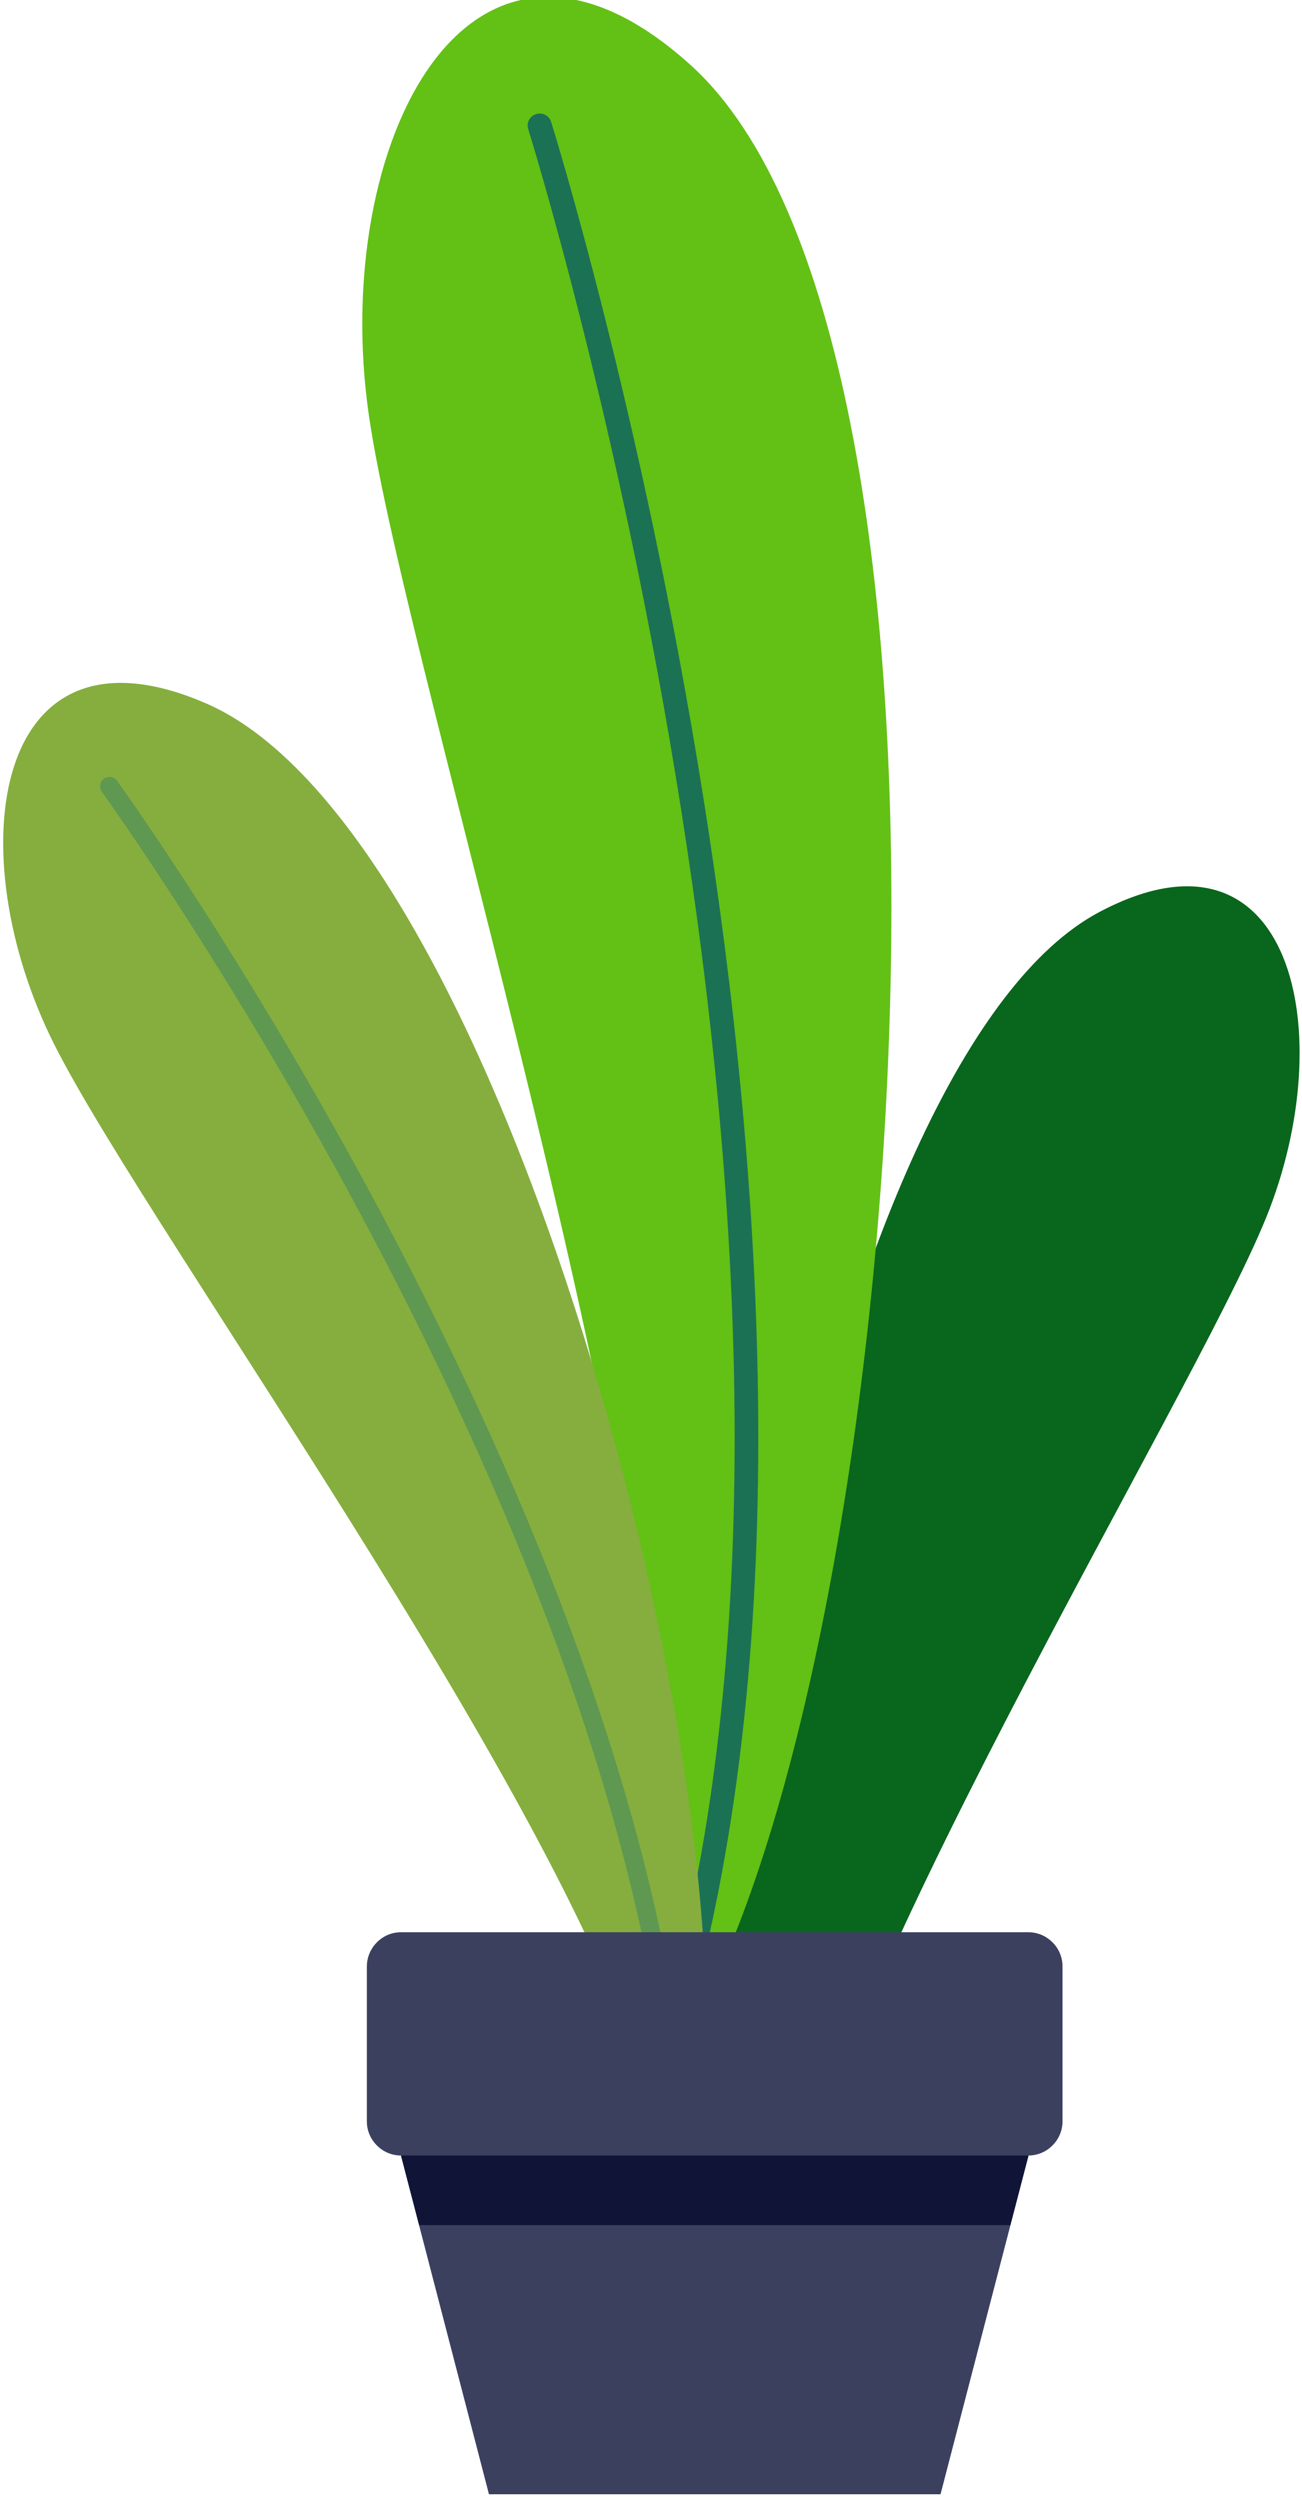 <svg width="224" height="430" viewBox="0 0 224 430" fill="none" xmlns="http://www.w3.org/2000/svg" xmlns:xlink="http://www.w3.org/1999/xlink">
<path d="M189.084,156.893C222.313,139.231 230.733,177.656 217.815,209.467C204.898,241.278 138.626,348.295 135.155,390.724C133.82,407.174 130.74,405.365 128.132,393.845C115.05,336.322 143.349,181.209 189.084,156.893Z" clip-rule="evenodd" fill-rule="evenodd" fill="#08661D"/>
<path d="M118.746,11.123C80.651,-23.173 56.828,24.842 63.421,71.152C70.013,117.462 122.32,280.79 112.914,338.026C109.258,360.206 113.9,358.85 121.19,344.474C157.458,272.74 171.176,58.337 118.746,11.123Z" clip-rule="evenodd" fill-rule="evenodd" fill="#63C015"/>
<path d="M112.113,353.941C112.935,356.077 114.742,355.009 117.165,351.477C156.863,219.221 95.027,21.617 94.821,20.981C94.493,19.892 93.322,19.276 92.234,19.625C91.145,19.954 90.529,21.124 90.878,22.213C91.063,22.829 153.762,223.123 112.113,353.941Z" clip-rule="evenodd" fill-rule="evenodd" fill="#1B7154"/>
<path d="M35.532,121.015C-1.393,104.935 -7.184,146.645 9.265,179.504C25.695,212.362 105.315,321.002 112.544,365.976C115.337,383.412 118.459,381.236 120.307,368.728C129.487,306.256 86.339,143.133 35.532,121.015Z" clip-rule="evenodd" fill-rule="evenodd" fill="#85AE3E"/>
<path d="M115.912,378.032C117.042,379.408 118.13,378.176 119.054,374.93C115.707,266.538 20.458,134.733 20.15,134.302C19.636,133.583 18.609,133.419 17.891,133.933C17.172,134.446 17.008,135.473 17.521,136.192C17.829,136.623 114.392,270.214 115.912,378.032Z" clip-rule="evenodd" fill-rule="evenodd" fill="#5F9850"/>
<path d="M87.511,354.025L158.424,354.025L176.948,370.742L161.812,429.005L122.977,429.005L84.122,429.005L68.987,370.742L87.511,354.025Z" clip-rule="evenodd" fill-rule="evenodd" fill="#3B405F"/>
<path d="M68.986,332.338L176.927,332.338C180.151,332.338 182.8,334.987 182.8,338.211L182.8,364.868C182.8,368.092 180.151,370.741 176.927,370.741L68.986,370.741C65.762,370.741 63.113,368.092 63.113,364.868L63.113,338.211C63.133,334.987 65.762,332.338 68.986,332.338Z" clip-rule="evenodd" fill-rule="evenodd" fill="#3B405F"/>
<path d="M176.948,370.741L173.826,382.714L72.108,382.714L68.987,370.741L176.948,370.741Z" clip-rule="evenodd" fill-rule="evenodd" fill="#101537"/>
</svg>
